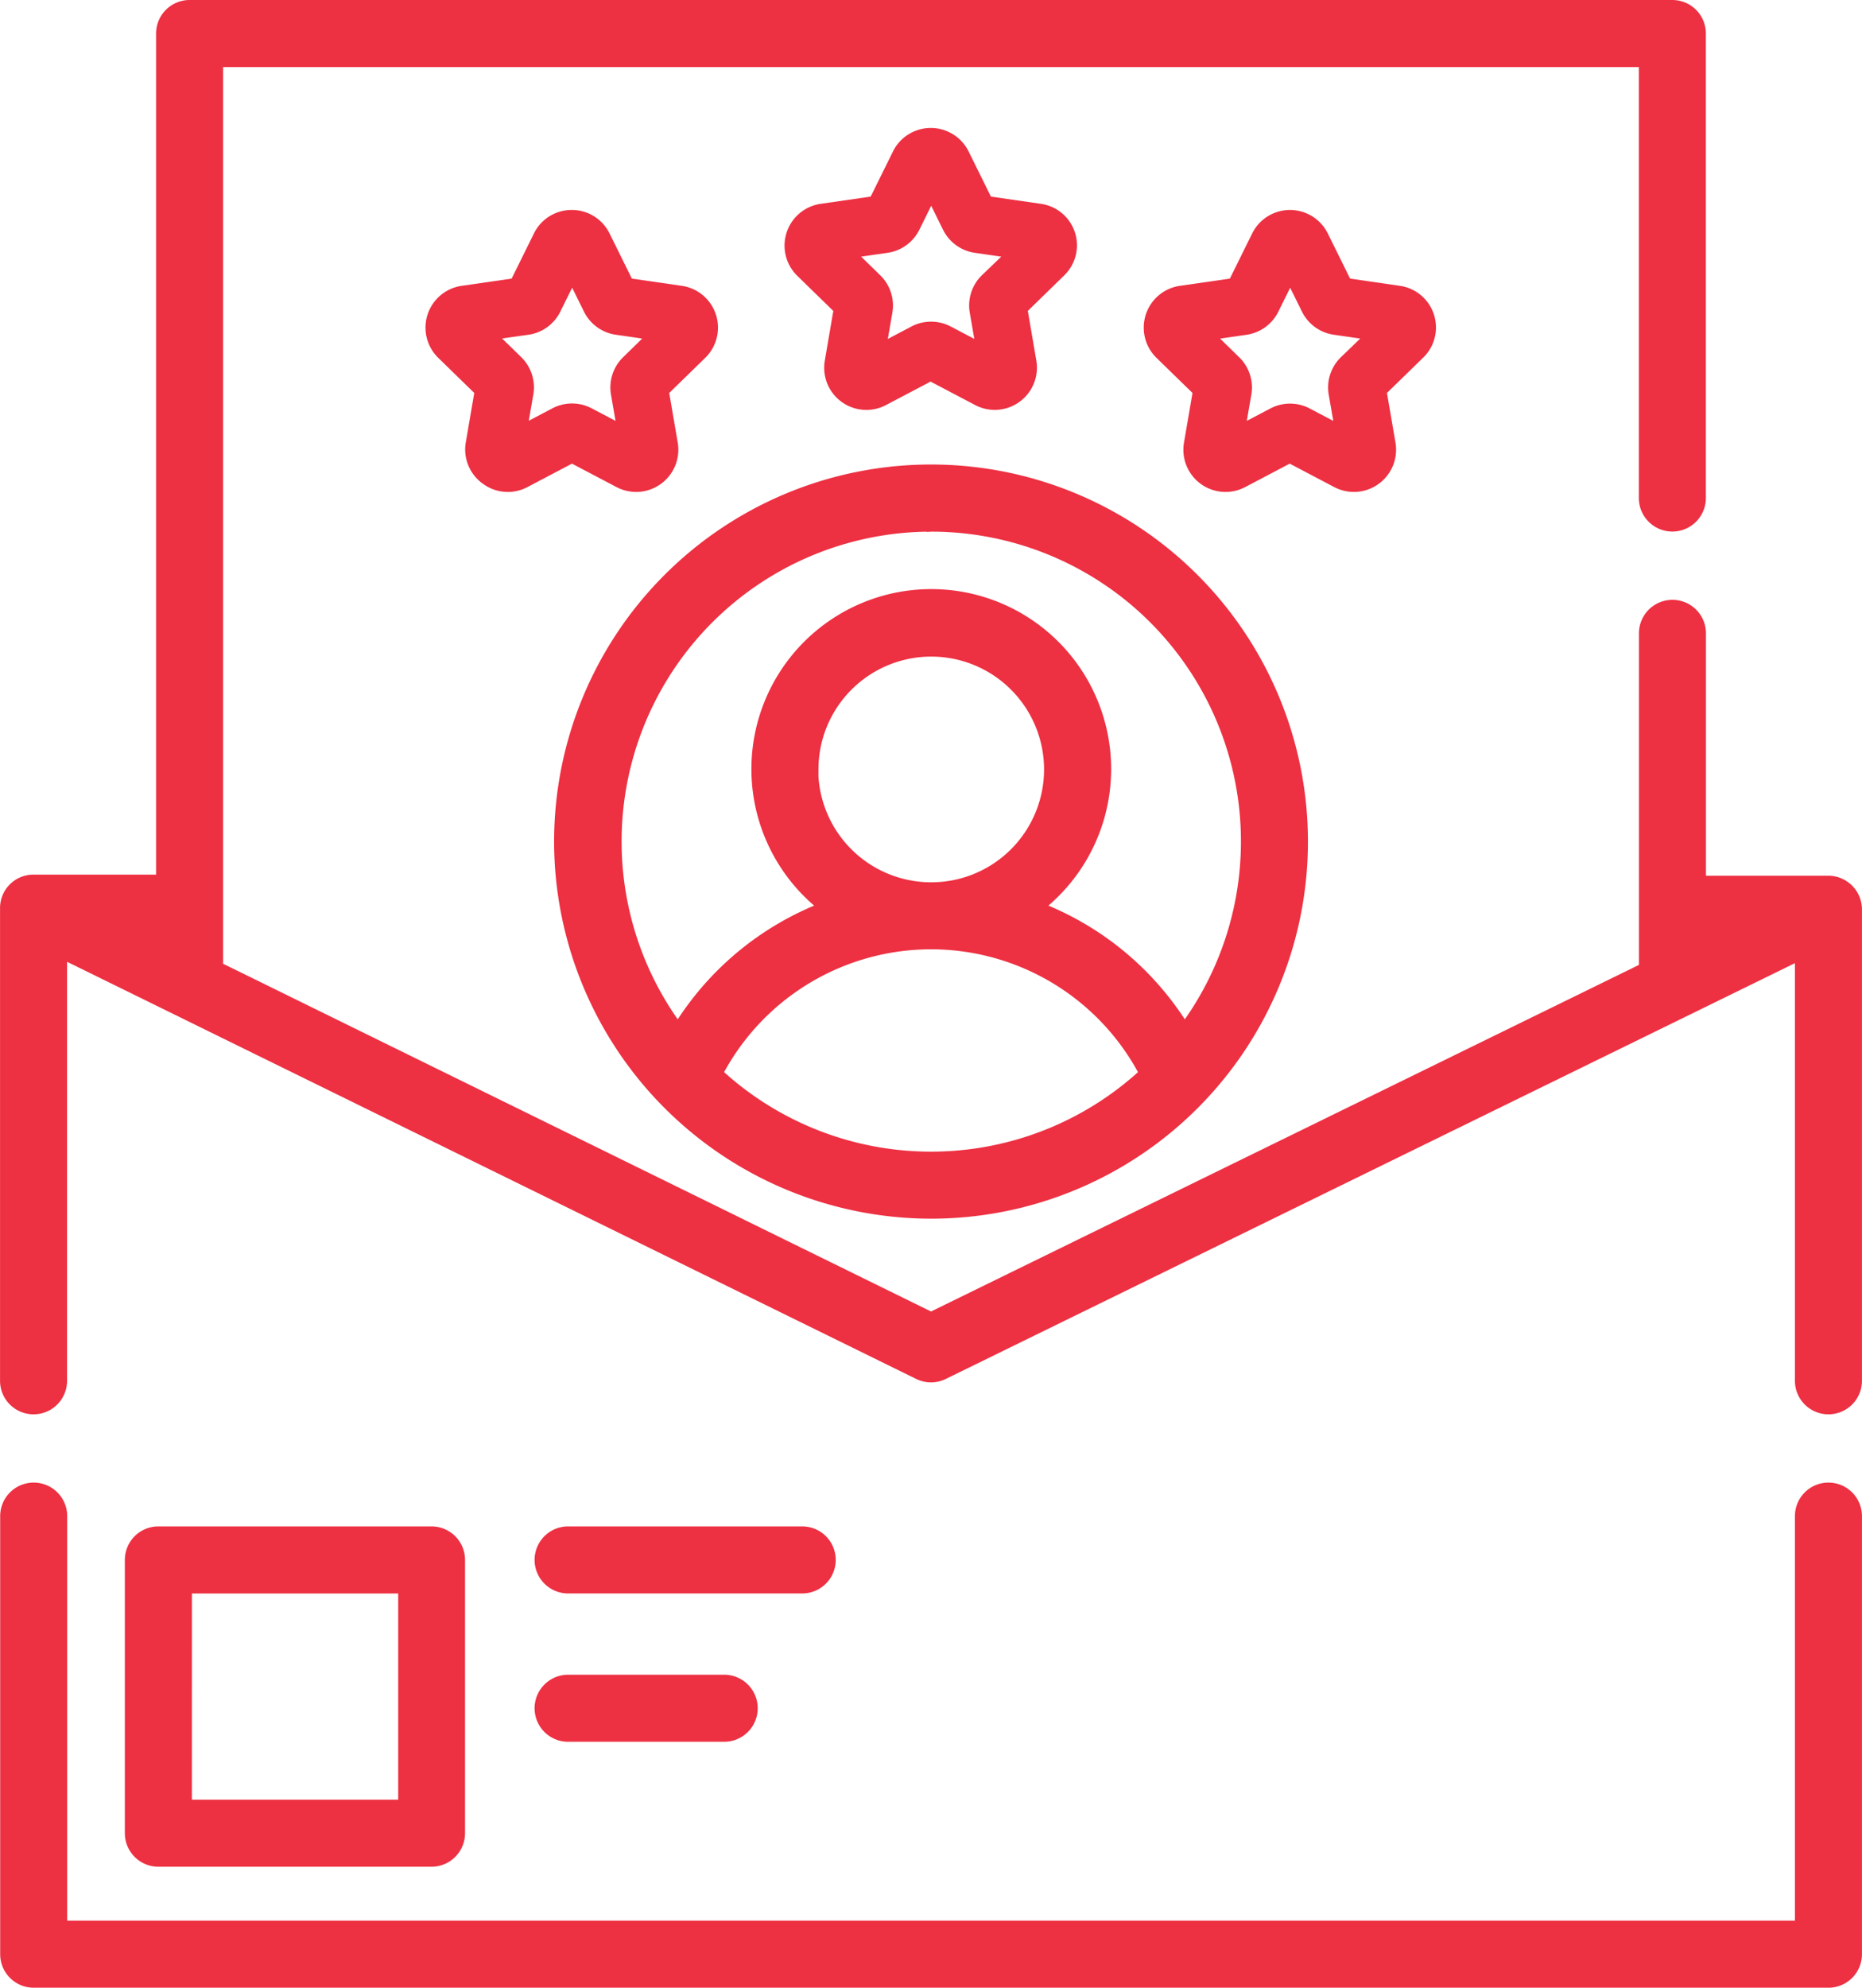 <svg xmlns="http://www.w3.org/2000/svg" width="40.953" height="43.699" viewBox="0 0 40.953 43.699">
  <g id="recommendation-letter" transform="translate(0.1 0.1)">
    <g id="Group_7342" data-name="Group 7342" transform="translate(0)">
      <path id="Path_5655" data-name="Path 5655" d="M56.278,383.643a.637.637,0,0,0-.637.637v8.993h-38.2V384.28a.637.637,0,0,0-1.274,0v9.631a.637.637,0,0,0,.637.637H56.278a.637.637,0,0,0,.637-.637V384.28a.637.637,0,0,0-.637-.637Z" transform="translate(-16.163 -351.049)" fill="#ed3042" stroke="#ed3042" stroke-width="0.2"/>
      <path id="Path_5656" data-name="Path 5656" d="M56.615,19.352a.636.636,0,0,0-.337-.1h0l-2.795,0V13.824a.637.637,0,1,0-1.274,0v7.351L36.539,28.844,20.869,21.15V1.274H52.207v9.575a.637.637,0,1,0,1.274,0V.637A.637.637,0,0,0,52.844,0H20.232a.637.637,0,0,0-.637.637V19.228l-2.795,0h0a.634.634,0,0,0-.637.636V30.256a.637.637,0,0,0,1.274,0V20.884l18.821,9.242a.637.637,0,0,0,.561,0L55.64,20.914v9.342a.637.637,0,0,0,1.274,0V19.893A.638.638,0,0,0,56.615,19.352Z" transform="translate(-16.162)" fill="#ed3042" stroke="#ed3042" stroke-width="0.2"/>
      <path id="Path_5657" data-name="Path 5657" d="M55.133,402.256a.637.637,0,0,0,.637-.637v-6.008a.637.637,0,0,0-.637-.637H49.125a.637.637,0,0,0-.637.637v6.008a.637.637,0,0,0,.637.637Zm-5.37-6.007H54.5v4.733H49.762Z" transform="translate(-45.742 -361.417)" fill="#ed3042" stroke="#ed3042" stroke-width="0.2"/>
      <path id="Path_5658" data-name="Path 5658" d="M155.192,434.634h3.433a.637.637,0,1,0,0-1.274h-3.433a.637.637,0,0,0,0,1.274Z" transform="translate(-142.797 -396.542)" fill="#ed3042" stroke="#ed3042" stroke-width="0.2"/>
      <path id="Path_5659" data-name="Path 5659" d="M155.192,396.248h5.149a.637.637,0,0,0,0-1.274h-5.149a.637.637,0,0,0,0,1.274Z" transform="translate(-142.797 -361.417)" fill="#ed3042" stroke="#ed3042" stroke-width="0.2"/>
      <path id="Path_5660" data-name="Path 5660" d="M167.795,136.588a8.19,8.19,0,1,0-8.19-8.19A8.2,8.2,0,0,0,167.795,136.588Zm-4.676-3.1a5.286,5.286,0,0,1,9.353,0,6.9,6.9,0,0,1-9.353,0Zm2.1-6.676a2.581,2.581,0,1,1,2.581,2.581A2.584,2.584,0,0,1,165.214,126.811Zm2.581-5.328a6.911,6.911,0,0,1,5.572,11,6.552,6.552,0,0,0-3.189-2.649,3.856,3.856,0,1,0-4.765,0,6.553,6.553,0,0,0-3.189,2.649,6.911,6.911,0,0,1,5.572-11Z" transform="translate(-147.418 -109.996)" fill="#ed3042" stroke="#ed3042" stroke-width="0.2"/>
      <path id="Path_5661" data-name="Path 5661" d="M224.571,34.225a.922.922,0,0,0-.749-.632l-1.1-.159-.49-.992a.928.928,0,0,0-1.664,0l-.49.992-1.1.159a.928.928,0,0,0-.514,1.583l.792.772-.187,1.09a.927.927,0,0,0,1.347.978l.979-.515.979.515a.928.928,0,0,0,1.347-.978l-.187-1.091.792-.772A.922.922,0,0,0,224.571,34.225Zm-2.047.938a.928.928,0,0,0-.267.822l.1.578-.519-.273a.928.928,0,0,0-.864,0l-.519.273.1-.578a.928.928,0,0,0-.267-.821l-.42-.41.581-.084a.928.928,0,0,0,.7-.508l.26-.526.26.526a.928.928,0,0,0,.7.508l.581.084Z" transform="translate(-201.028 -29.212)" fill="#ed3042"/>
      <path id="Path_5662" data-name="Path 5662" d="M317.506,55.439a.922.922,0,0,0-.749-.632l-1.095-.159-.49-.992a.928.928,0,0,0-1.664,0l-.49.992-1.1.159a.928.928,0,0,0-.514,1.583l.792.772-.187,1.091a.927.927,0,0,0,1.346.978l.979-.515.979.515a.928.928,0,0,0,1.347-.978l-.187-1.091.792-.772A.922.922,0,0,0,317.506,55.439Zm-2.047.938a.928.928,0,0,0-.267.821l.1.578-.519-.273a.928.928,0,0,0-.864,0l-.519.273.1-.578a.927.927,0,0,0-.267-.821l-.42-.41.581-.084a.928.928,0,0,0,.7-.508l.26-.526.26.526a.928.928,0,0,0,.7.507l.581.084Z" transform="translate(-286.068 -48.623)" fill="#ed3042"/>
      <path id="Path_5663" data-name="Path 5663" d="M126.511,59.16a.922.922,0,0,0,.977.071l.979-.515.979.515a.928.928,0,0,0,1.347-.978l-.187-1.091.792-.772a.928.928,0,0,0-.514-1.583l-1.1-.159-.49-.992a.922.922,0,0,0-.832-.517h0a.922.922,0,0,0-.832.517l-.49.992-1.1.159a.928.928,0,0,0-.514,1.583l.792.772-.187,1.091A.923.923,0,0,0,126.511,59.16Zm1-3.278a.928.928,0,0,0,.7-.508l.26-.526.26.526a.928.928,0,0,0,.7.508l.581.084-.42.41a.928.928,0,0,0-.267.822l.1.578L128.9,57.5a.928.928,0,0,0-.864,0l-.519.273.1-.578a.928.928,0,0,0-.267-.821l-.42-.41Z" transform="translate(-115.987 -48.623)" fill="#ed3042"/>
    </g>
  </g>
</svg>
